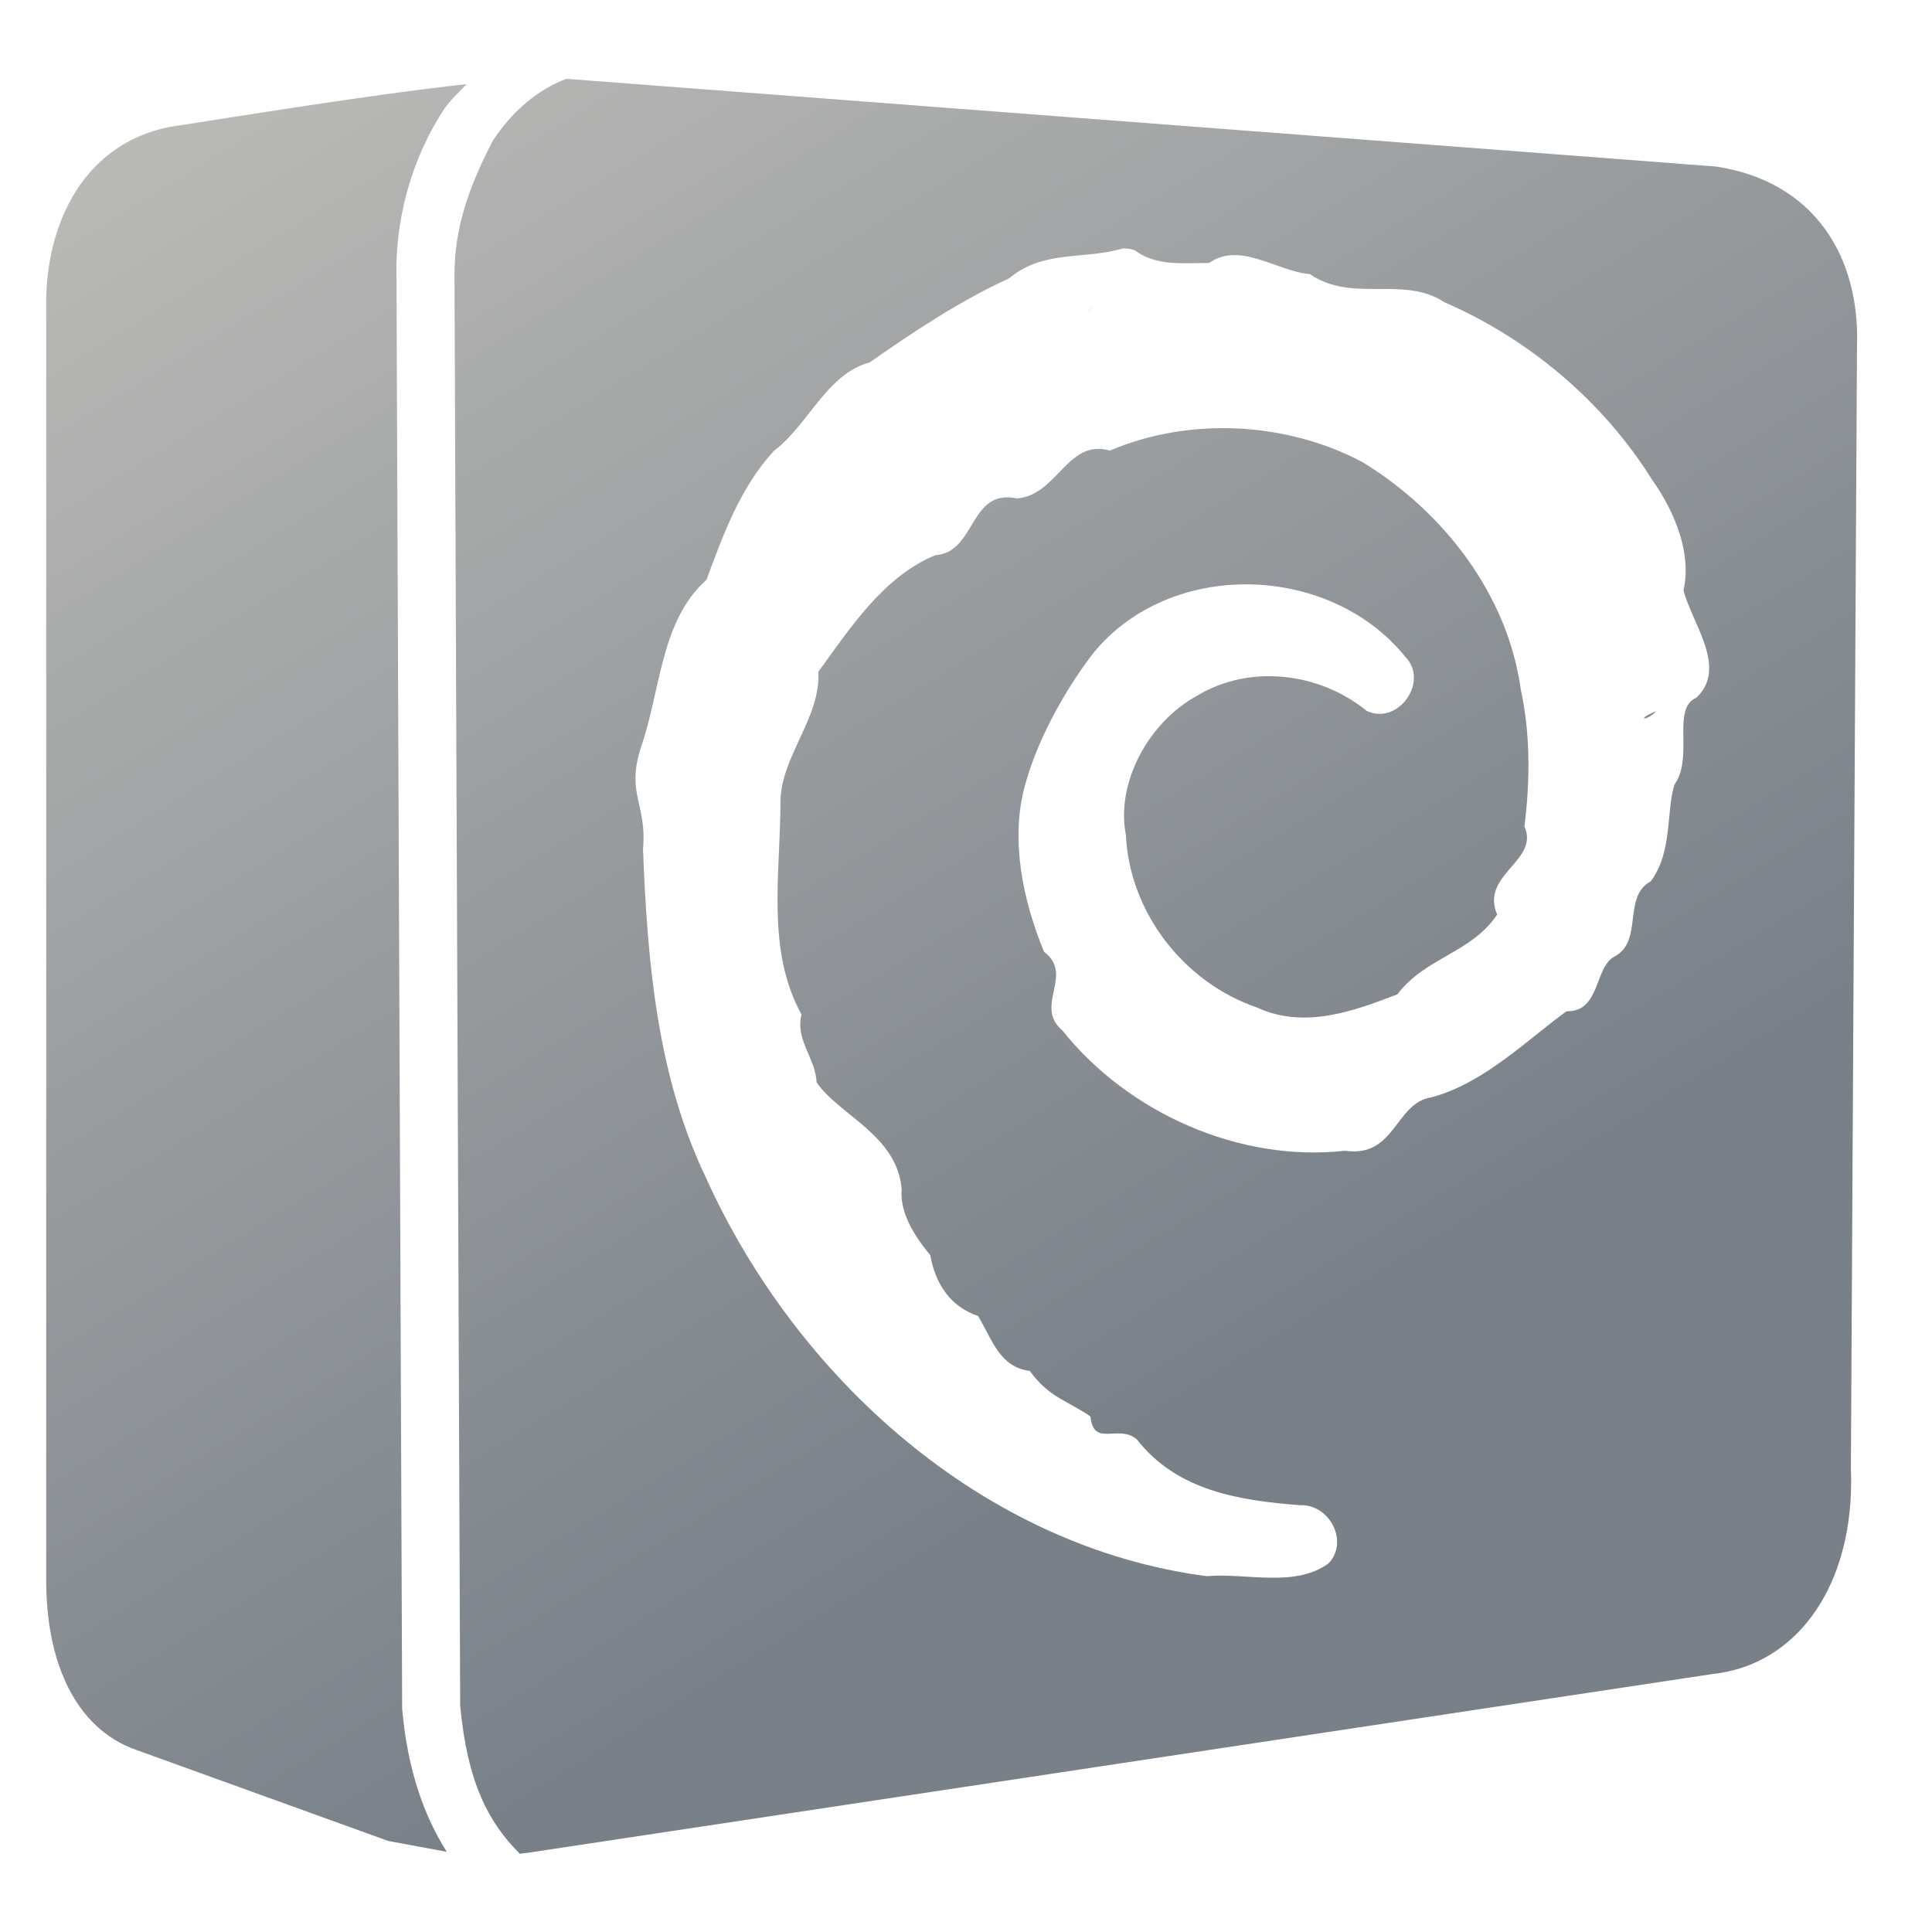 <?xml version="1.0" encoding="UTF-8" standalone="no"?>
<!-- Created with Inkscape (http://www.inkscape.org/) -->

<svg
   xmlns:dc="http://purl.org/dc/elements/1.1/"
   xmlns:cc="http://creativecommons.org/ns#"
   xmlns:rdf="http://www.w3.org/1999/02/22-rdf-syntax-ns#"
   xmlns:svg="http://www.w3.org/2000/svg"
   xmlns="http://www.w3.org/2000/svg"
   xmlns:xlink="http://www.w3.org/1999/xlink"
   xmlns:sodipodi="http://sodipodi.sourceforge.net/DTD/sodipodi-0.dtd"
   xmlns:inkscape="http://www.inkscape.org/namespaces/inkscape"
   width="136.533"
   height="136.533"
   id="svg6934"
   sodipodi:version="0.32"
   inkscape:version="0.92.1 r15371"
   version="1.0"
   sodipodi:docname="start-here-symbolic.svg"
   inkscape:output_extension="org.inkscape.output.svg.inkscape">
  <defs
     id="defs6936">
    <linearGradient
       inkscape:collect="always"
       xlink:href="#linearGradient5316"
       id="linearGradient1459"
       gradientUnits="userSpaceOnUse"
       x1="9.495"
       y1="-3.131"
       x2="75.467"
       y2="104.281" />
    <linearGradient
       id="linearGradient5316">
      <stop
         style="stop-color:#c0bfbb;stop-opacity:1;"
         offset="0"
         id="stop5320" />
      <stop
         style="stop-color:#798088;stop-opacity:1;"
         offset="1"
         id="stop5322" />
    </linearGradient>
  </defs>
  <sodipodi:namedview
     id="base"
     pagecolor="#ffffff"
     bordercolor="#666666"
     borderopacity="1.0"
     inkscape:pageopacity="0.0"
     inkscape:pageshadow="2"
     inkscape:zoom="2.9706337"
     inkscape:cx="-47.571976"
     inkscape:cy="54.24255"
     inkscape:document-units="px"
     inkscape:current-layer="layer1"
     showgrid="false"
     inkscape:window-width="1366"
     inkscape:window-height="714"
     inkscape:window-x="0"
     inkscape:window-y="26"
     inkscape:window-maximized="1" />
  <g
     inkscape:label="Capa 1"
     inkscape:groupmode="layer"
     id="layer1">
    <path
       style="fill:url(#linearGradient1459);fill-opacity:1;fill-rule:evenodd;stroke:none;stroke-width:1.067"
       d="M 39.998 5.578 C 37.878 6.396 36.159 7.933 34.834 9.932 C 33.132 13.193 32.104 16.147 32.117 19.48 L 32.52 120.531 C 33.019 125.908 34.479 128.753 36.732 131 C 36.996 130.974 37.262 130.944 37.533 130.9 L 121.033 118.301 C 123.703 118.012 125.969 116.736 127.646 114.719 C 128.126 114.142 128.557 113.507 128.936 112.814 C 130.261 110.392 130.946 107.296 130.801 103.768 L 131.232 24.533 C 131.47 18.17 128.246 12.826 121.268 11.768 L 41.521 5.684 L 40.189 5.582 C 40.185 5.582 40.18 5.582 40.176 5.582 C 40.117 5.576 40.057 5.582 39.998 5.578 z M 32.967 5.947 C 25.958 6.711 16.046 8.356 11.996 8.967 C 5.883 10.187 3.367 15.777 3.266 21.066 L 3.266 72.967 L 3.266 104.984 L 3.266 111.4 C 3.195 117.429 5.334 122.168 9.633 123.666 L 27.438 130.1 L 31.572 130.865 C 29.971 128.331 28.818 125.132 28.428 120.852 L 28.42 120.764 L 28.016 18.691 L 28.016 18.664 C 28.099 14.901 29.236 10.956 31.416 7.666 C 31.791 7.101 32.746 6.208 32.967 5.947 z M 79.336 17.561 C 79.625 17.55 79.92 17.591 80.195 17.684 C 81.681 18.831 83.676 18.581 85.453 18.584 C 87.626 17.038 90.248 19.184 92.564 19.369 C 95.582 21.447 99.165 19.432 102.088 21.367 C 108.008 23.925 113.285 28.356 116.736 33.877 C 118.388 36.202 119.563 39.147 118.971 41.707 C 119.543 44.022 122.142 47.208 119.871 49.312 C 118.1 50.077 119.721 53.48 118.342 55.438 C 117.732 57.246 118.229 60.197 116.65 62.289 C 114.639 63.385 116.149 66.455 114.135 67.576 C 112.661 68.281 113.122 71.54 110.707 71.463 C 107.879 73.515 104.915 76.518 101.195 77.539 C 98.575 77.902 98.635 81.845 95.057 81.322 C 87.608 82.157 79.743 78.662 75.09 72.836 C 73.021 71.097 75.955 68.893 73.781 67.264 C 72.286 63.638 71.37 59.302 72.443 55.473 C 73.27 52.42 75.118 48.966 77.213 46.217 C 82.637 39.479 93.929 39.771 99.311 46.414 C 101.024 48.166 98.8 51.287 96.584 50.24 C 93.258 47.516 88.284 46.902 84.551 49.195 C 81.212 51.029 78.833 55.283 79.568 59.021 C 79.824 64.489 83.67 69.434 88.832 71.201 C 92.159 72.737 95.622 71.476 98.746 70.27 C 100.74 67.646 103.967 67.364 105.803 64.633 C 104.574 61.808 108.831 60.833 107.73 58.402 C 108.129 55.224 108.161 51.854 107.473 48.732 C 106.55 42.004 102.002 36.151 96.293 32.662 C 90.901 29.795 84.055 29.453 78.438 31.842 C 75.447 30.973 74.717 35.006 71.873 35.221 C 68.456 34.507 69.015 39.029 66.098 39.234 C 62.452 40.733 60.089 44.367 57.832 47.477 C 58.011 50.766 55.131 53.49 55.152 56.758 C 55.148 61.726 54.136 67.171 56.641 71.688 C 56.19 73.514 57.636 74.773 57.709 76.488 C 59.287 78.804 63.373 80.197 63.719 84.008 C 63.569 85.731 64.652 87.389 65.738 88.695 C 66.099 90.69 67.113 92.315 69.119 93.002 C 70.104 94.617 70.625 96.624 72.775 96.879 C 74.153 98.782 75.404 98.953 77.061 100.1 C 77.277 102.312 79.046 100.617 80.336 101.715 C 83.158 105.35 87.581 106.045 91.877 106.371 C 93.95 106.283 95.369 108.958 93.873 110.496 C 91.486 112.221 88.055 111.138 85.283 111.387 C 69.478 109.326 56.275 97.398 49.865 83.176 C 46.409 75.951 45.751 67.876 45.441 59.996 C 45.731 56.785 44.224 56.118 45.301 52.793 C 46.682 48.873 46.664 43.869 49.926 40.975 C 51.081 37.845 52.327 34.41 54.699 31.857 C 57.109 30.052 58.43 26.414 61.445 25.619 C 64.517 23.475 67.827 21.26 71.322 19.666 C 73.732 17.643 76.578 18.37 79.336 17.561 z M 77.152 21.643 C 76.655 22.361 77.067 21.827 77.152 21.643 z M 117.035 50.258 C 115.445 50.925 116.438 50.962 117.035 50.258 z M 105.824 64.885 C 105.897 64.755 105.688 65.093 105.824 64.885 z "
       id="path4493" />
  </g>
</svg>
